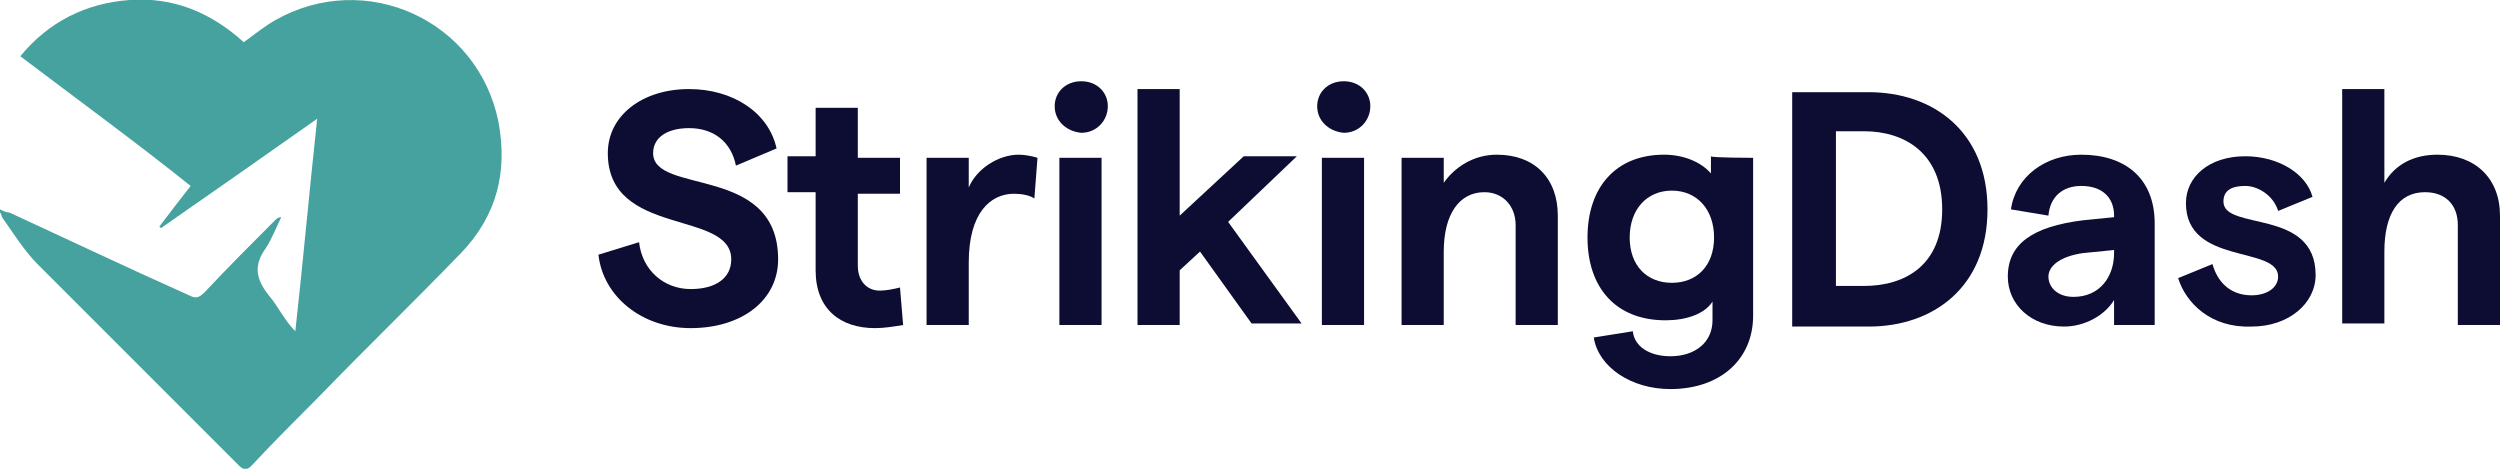 <?xml version="1.0" encoding="utf-8"?>
<!-- Generator: Adobe Illustrator 23.0.1, SVG Export Plug-In . SVG Version: 6.00 Build 0)  -->
<svg version="1.1" id="Layer_1" xmlns="http://www.w3.org/2000/svg" xmlns:xlink="http://www.w3.org/1999/xlink" x="0px" y="0px"
	 viewBox="0 0 160 30" style="enable-background:new 0 0 160 30;" xml:space="preserve">
<style type="text/css">
	.st0{fill:#45A29E;}
	.st1{fill:#0D0D33;}
</style>
<path class="st0" d="M0,13.4c0.2,0.1,0.4,0.2,0.6,0.2c3.9,1.8,7.7,3.6,11.5,5.3c0.4,0.2,0.6,0.2,1-0.2c1.5-1.6,3-3.1,4.5-4.6
	c0.1-0.1,0.2-0.2,0.4-0.2c-0.3,0.6-0.6,1.4-1,2c-0.8,1.1-0.6,2,0.2,3c0.6,0.7,1,1.6,1.7,2.3c0.5-4.5,0.9-9,1.4-13.6
	c-3.4,2.4-6.7,4.7-10,7c0,0-0.1-0.1-0.1-0.1c0.6-0.8,1.3-1.7,2-2.6C8.7,9.1,5,6.4,1.3,3.6c1.8-2.2,4.2-3.4,7-3.6s5.2,0.8,7.3,2.7
	c0.7-0.5,1.3-1,2-1.4c5.8-3.3,13,0,14.3,6.5c0.6,3.2-0.1,6-2.4,8.4c-3,3.1-6.1,6.1-9.1,9.2c-1.4,1.4-2.9,2.9-4.3,4.4
	c-0.3,0.3-0.5,0.3-0.8,0C11,25.5,6.7,21.2,2.4,16.9C1.6,16.1,0.9,15,0.2,14c-0.1-0.1-0.1-0.3-0.2-0.4C0,13.6,0,13.5,0,13.4z"/>
<g>
	<path class="st1" d="M38.3,16.3l2.6-0.8c0.2,1.8,1.6,3,3.3,3c1.6,0,2.6-0.7,2.6-1.9c0-3.2-7.9-1.4-7.9-6.8c0-2.4,2.2-4.1,5.2-4.1
		c2.8,0,5.1,1.5,5.6,3.8l-2.6,1.1c-0.3-1.5-1.4-2.4-3-2.4c-1.4,0-2.3,0.6-2.3,1.6c0,2.7,8,0.7,8,6.8c0,2.6-2.3,4.4-5.6,4.4
		C41.1,21,38.6,19,38.3,16.3z"/>
	<path class="st1" d="M56,21c-2.2,0-3.8-1.2-3.8-3.7v-5h-1.8v-2.3h1.8V6.9h2.7v3.2h2.7v2.3h-2.7V17c0,1,0.6,1.6,1.4,1.6
		c0.4,0,0.9-0.1,1.3-0.2l0.2,2.4C57.2,20.9,56.6,21,56,21z"/>
	<path class="st1" d="M64.9,12.4c-1.5,0-2.9,1.2-2.9,4.4v4h-2.7V10.1H62V12c0.5-1.2,1.9-2.1,3.2-2.1c0.4,0,0.9,0.1,1.2,0.2l-0.2,2.6
		C65.9,12.5,65.4,12.4,64.9,12.4z"/>
	<path class="st1" d="M67.5,6.8c0-0.9,0.7-1.6,1.7-1.6s1.7,0.7,1.7,1.6c0,0.9-0.7,1.7-1.7,1.7C68.2,8.4,67.5,7.7,67.5,6.8z
		 M67.8,10.1h2.7v10.7h-2.7V10.1z"/>
	<path class="st1" d="M76.8,16.1l-1.3,1.2v3.5h-2.7V5.7h2.7v8.1l4.1-3.8h3.4l-4.4,4.2l4.7,6.5h-3.2L76.8,16.1z"/>
	<path class="st1" d="M84.3,6.8c0-0.9,0.7-1.6,1.7-1.6s1.7,0.7,1.7,1.6c0,0.9-0.7,1.7-1.7,1.7C85,8.4,84.3,7.7,84.3,6.8z M84.6,10.1
		h2.7v10.7h-2.7V10.1z"/>
	<path class="st1" d="M89.7,10.1h2.7v1.6c0.7-1,1.9-1.8,3.4-1.8c2.4,0,3.9,1.5,3.9,3.9v7H97v-6.4c0-1.2-0.8-2.1-2-2.1
		c-1.6,0-2.6,1.4-2.6,3.8v4.7h-2.7L89.7,10.1L89.7,10.1z"/>
	<path class="st1" d="M112.2,10.1v10.1c0,2.8-2.1,4.7-5.3,4.7c-2.5,0-4.6-1.4-4.9-3.3l2.5-0.4c0.1,1,1.1,1.6,2.4,1.6
		c1.6,0,2.7-0.9,2.7-2.3v-1.2c-0.5,0.8-1.7,1.2-3,1.2c-3.2,0-5-2.1-5-5.3s1.8-5.3,4.9-5.3c1.3,0,2.4,0.5,3,1.2v-1.1
		C109.5,10.1,112.2,10.1,112.2,10.1z M109.7,15.2c0-1.8-1.1-3-2.7-3c-1.6,0-2.7,1.2-2.7,3s1.1,2.9,2.7,2.9S109.7,17,109.7,15.2z"/>
	<path class="st1" d="M114.7,5.9h4.9c4.1,0,7.6,2.5,7.6,7.5s-3.5,7.5-7.6,7.5h-4.9V5.9z M119.3,18.3c2.6,0,5-1.3,5-4.9s-2.4-5-5-5
		h-1.8v9.9H119.3z"/>
	<path class="st1" d="M137.9,14.3v6.5h-2.6v-1.6c-0.6,1-1.9,1.7-3.2,1.7c-2.1,0-3.6-1.4-3.6-3.2c0-2.1,1.6-3.2,4.8-3.6l2-0.2v-0.1
		c0-1.2-0.8-1.9-2.1-1.9c-1.2,0-2,0.7-2.1,1.9l-2.4-0.4c0.3-2.1,2.2-3.5,4.5-3.5C136,9.9,137.9,11.4,137.9,14.3z M135.3,16.2v-0.2
		l-2,0.2c-1.4,0.2-2.2,0.8-2.2,1.5c0,0.7,0.6,1.3,1.6,1.3C134.4,19,135.3,17.7,135.3,16.2z"/>
	<path class="st1" d="M139.4,17.8l2.2-0.9c0.3,1.1,1.1,2,2.5,2c1,0,1.7-0.5,1.7-1.2c0-2-5.9-0.7-5.9-4.7c0-1.7,1.5-3,3.8-3
		c2.1,0,3.9,1.1,4.3,2.6l-2.2,0.9c-0.3-1-1.3-1.6-2.1-1.6c-0.9,0-1.4,0.3-1.4,1c0,1.9,5.9,0.4,5.9,4.7c0,1.8-1.7,3.3-4.1,3.3
		C141.5,21,139.9,19.4,139.4,17.8z"/>
	<path class="st1" d="M149.9,5.7h2.7v6c0.7-1.2,1.9-1.8,3.4-1.8c2.4,0,4,1.5,4,3.9v7h-2.7v-6.4c0-1.3-0.8-2.1-2.1-2.1
		c-1.7,0-2.6,1.4-2.6,3.8v4.6h-2.7L149.9,5.7L149.9,5.7z"/>
</g>
</svg>
